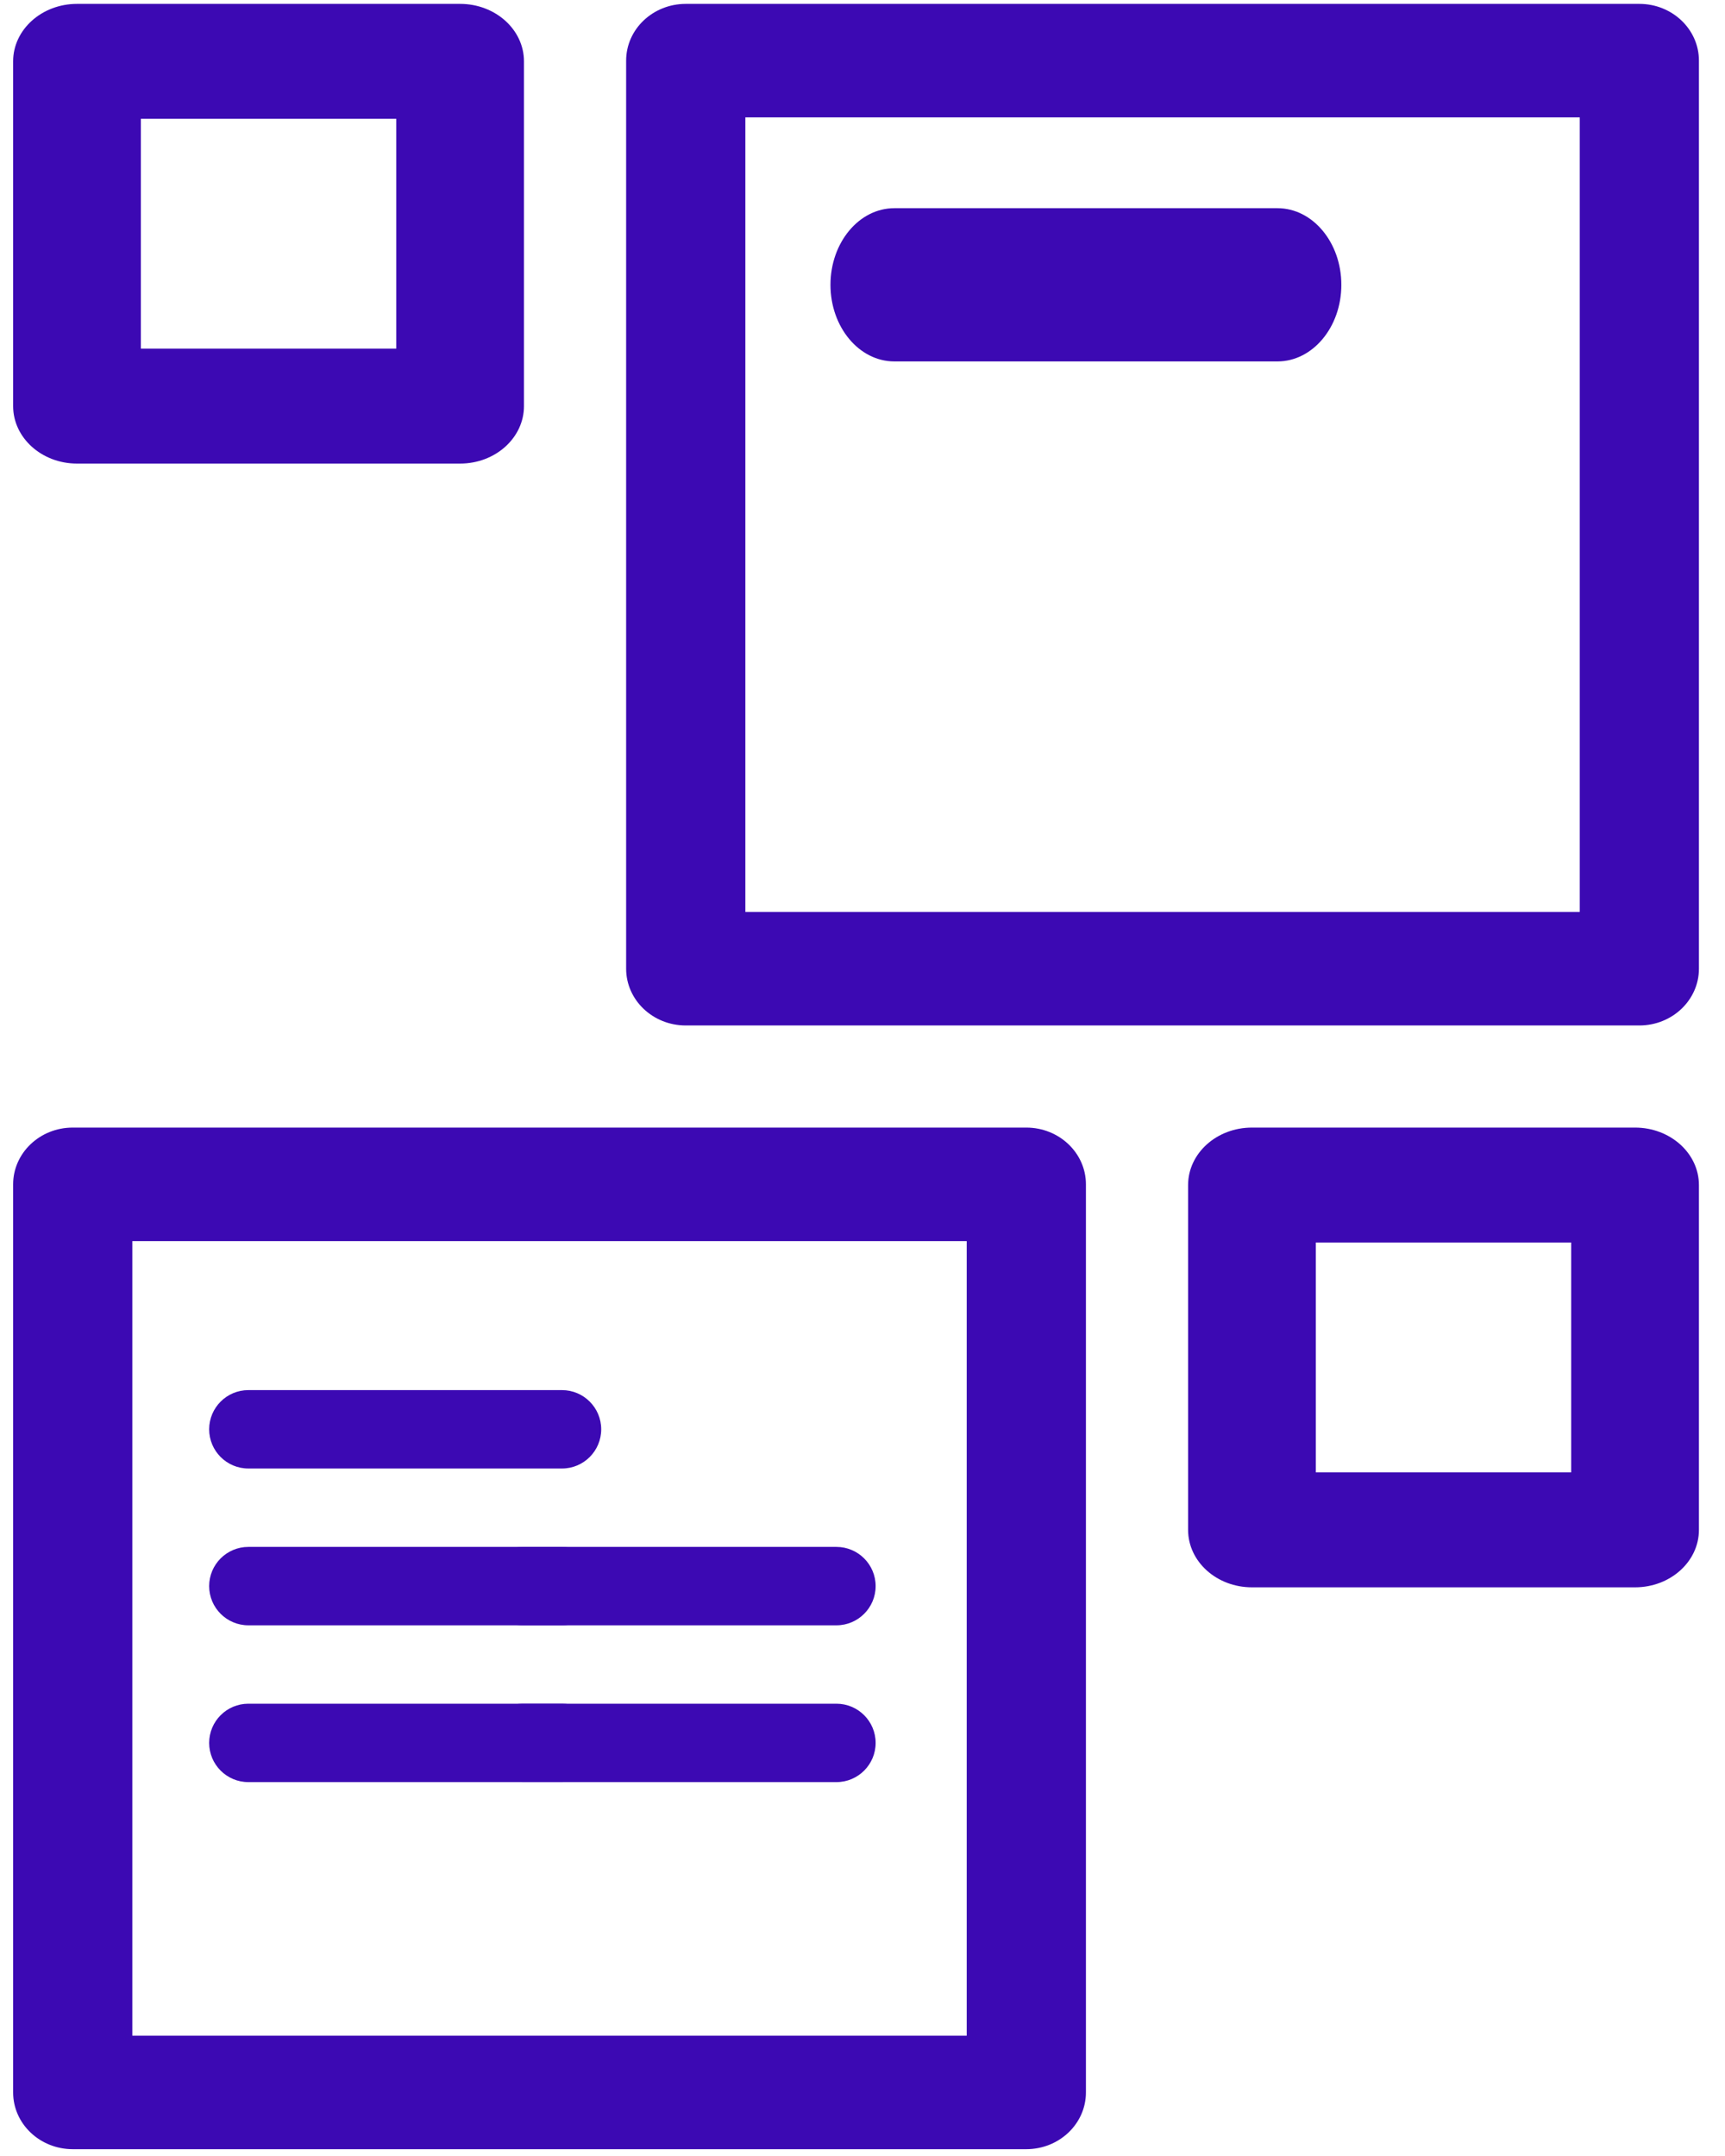 <svg width="44" height="55" viewBox="0 0 44 55" fill="none" xmlns="http://www.w3.org/2000/svg">
<path d="M32.585 9.22H22.812C21.913 9.22 21.183 8.344 21.183 7.266C21.183 6.187 21.913 5.311 22.812 5.311H32.585C33.484 5.311 34.214 6.187 34.214 7.266C34.214 8.344 33.484 9.22 32.585 9.22Z" fill="#3C09B3"/>
<path d="M14.335 37.462H6.335C5.783 37.462 5.335 37.014 5.335 36.462C5.335 35.91 5.783 35.462 6.335 35.462H14.335C14.887 35.462 15.335 35.91 15.335 36.462C15.335 37.014 14.887 37.462 14.335 37.462Z" fill="#3C09B3"/>
<path d="M14.335 41.462H6.335C5.783 41.462 5.335 41.014 5.335 40.462C5.335 39.91 5.783 39.462 6.335 39.462H14.335C14.887 39.462 15.335 39.91 15.335 40.462C15.335 41.014 14.887 41.462 14.335 41.462Z" fill="#3C09B3"/>
<path d="M21.335 41.462H13.335C12.783 41.462 12.335 41.014 12.335 40.462C12.335 39.91 12.783 39.462 13.335 39.462H21.335C21.887 39.462 22.335 39.91 22.335 40.462C22.335 41.014 21.887 41.462 21.335 41.462Z" fill="#3C09B3"/>
<path d="M14.335 45.462H6.335C5.783 45.462 5.335 45.014 5.335 44.462C5.335 43.91 5.783 43.462 6.335 43.462H14.335C14.887 43.462 15.335 43.91 15.335 44.462C15.335 45.014 14.887 45.462 14.335 45.462Z" fill="#3C09B3"/>
<path d="M21.335 45.462H13.335C12.783 45.462 12.335 45.014 12.335 44.462C12.335 43.91 12.783 43.462 13.335 43.462H21.335C21.887 43.462 22.335 43.91 22.335 44.462C22.335 45.014 21.887 45.462 21.335 45.462Z" fill="#3C09B3"/>
<path d="M11.736 11.826H1.964C1.065 11.826 0.335 11.169 0.335 10.36V1.565C0.335 0.756 1.065 0.099 1.964 0.099H11.736C12.636 0.099 13.365 0.756 13.365 1.565V10.36C13.365 11.169 12.636 11.826 11.736 11.826ZM3.593 8.894H10.108V3.031H3.593V8.894Z" fill="#3C09B3"/>
<path d="M41.815 26.16H17.492C16.652 26.16 15.971 25.511 15.971 24.712V1.547C15.971 0.747 16.652 0.099 17.492 0.099H41.815C42.654 0.099 43.335 0.747 43.335 1.547V24.712C43.335 25.511 42.654 26.16 41.815 26.16ZM19.012 23.264H40.295V2.994H19.012V23.264Z" fill="#3C09B3"/>
<path d="M41.706 40.493H31.933C31.034 40.493 30.305 39.836 30.305 39.027V30.232C30.305 29.422 31.034 28.765 31.933 28.765H41.706C42.605 28.765 43.335 29.422 43.335 30.232V39.027C43.335 39.836 42.605 40.493 41.706 40.493ZM33.562 37.561H40.077V31.697H33.562V37.561Z" fill="#3C09B3"/>
<path d="M26.178 54.826H1.855C1.016 54.826 0.335 54.178 0.335 53.378V30.213C0.335 29.414 1.016 28.765 1.855 28.765H26.178C27.018 28.765 27.699 29.414 27.699 30.213V53.378C27.699 54.178 27.018 54.826 26.178 54.826ZM3.375 51.931H24.658V31.661H3.375V51.931Z" fill="#3C09B3"/>
</svg>
